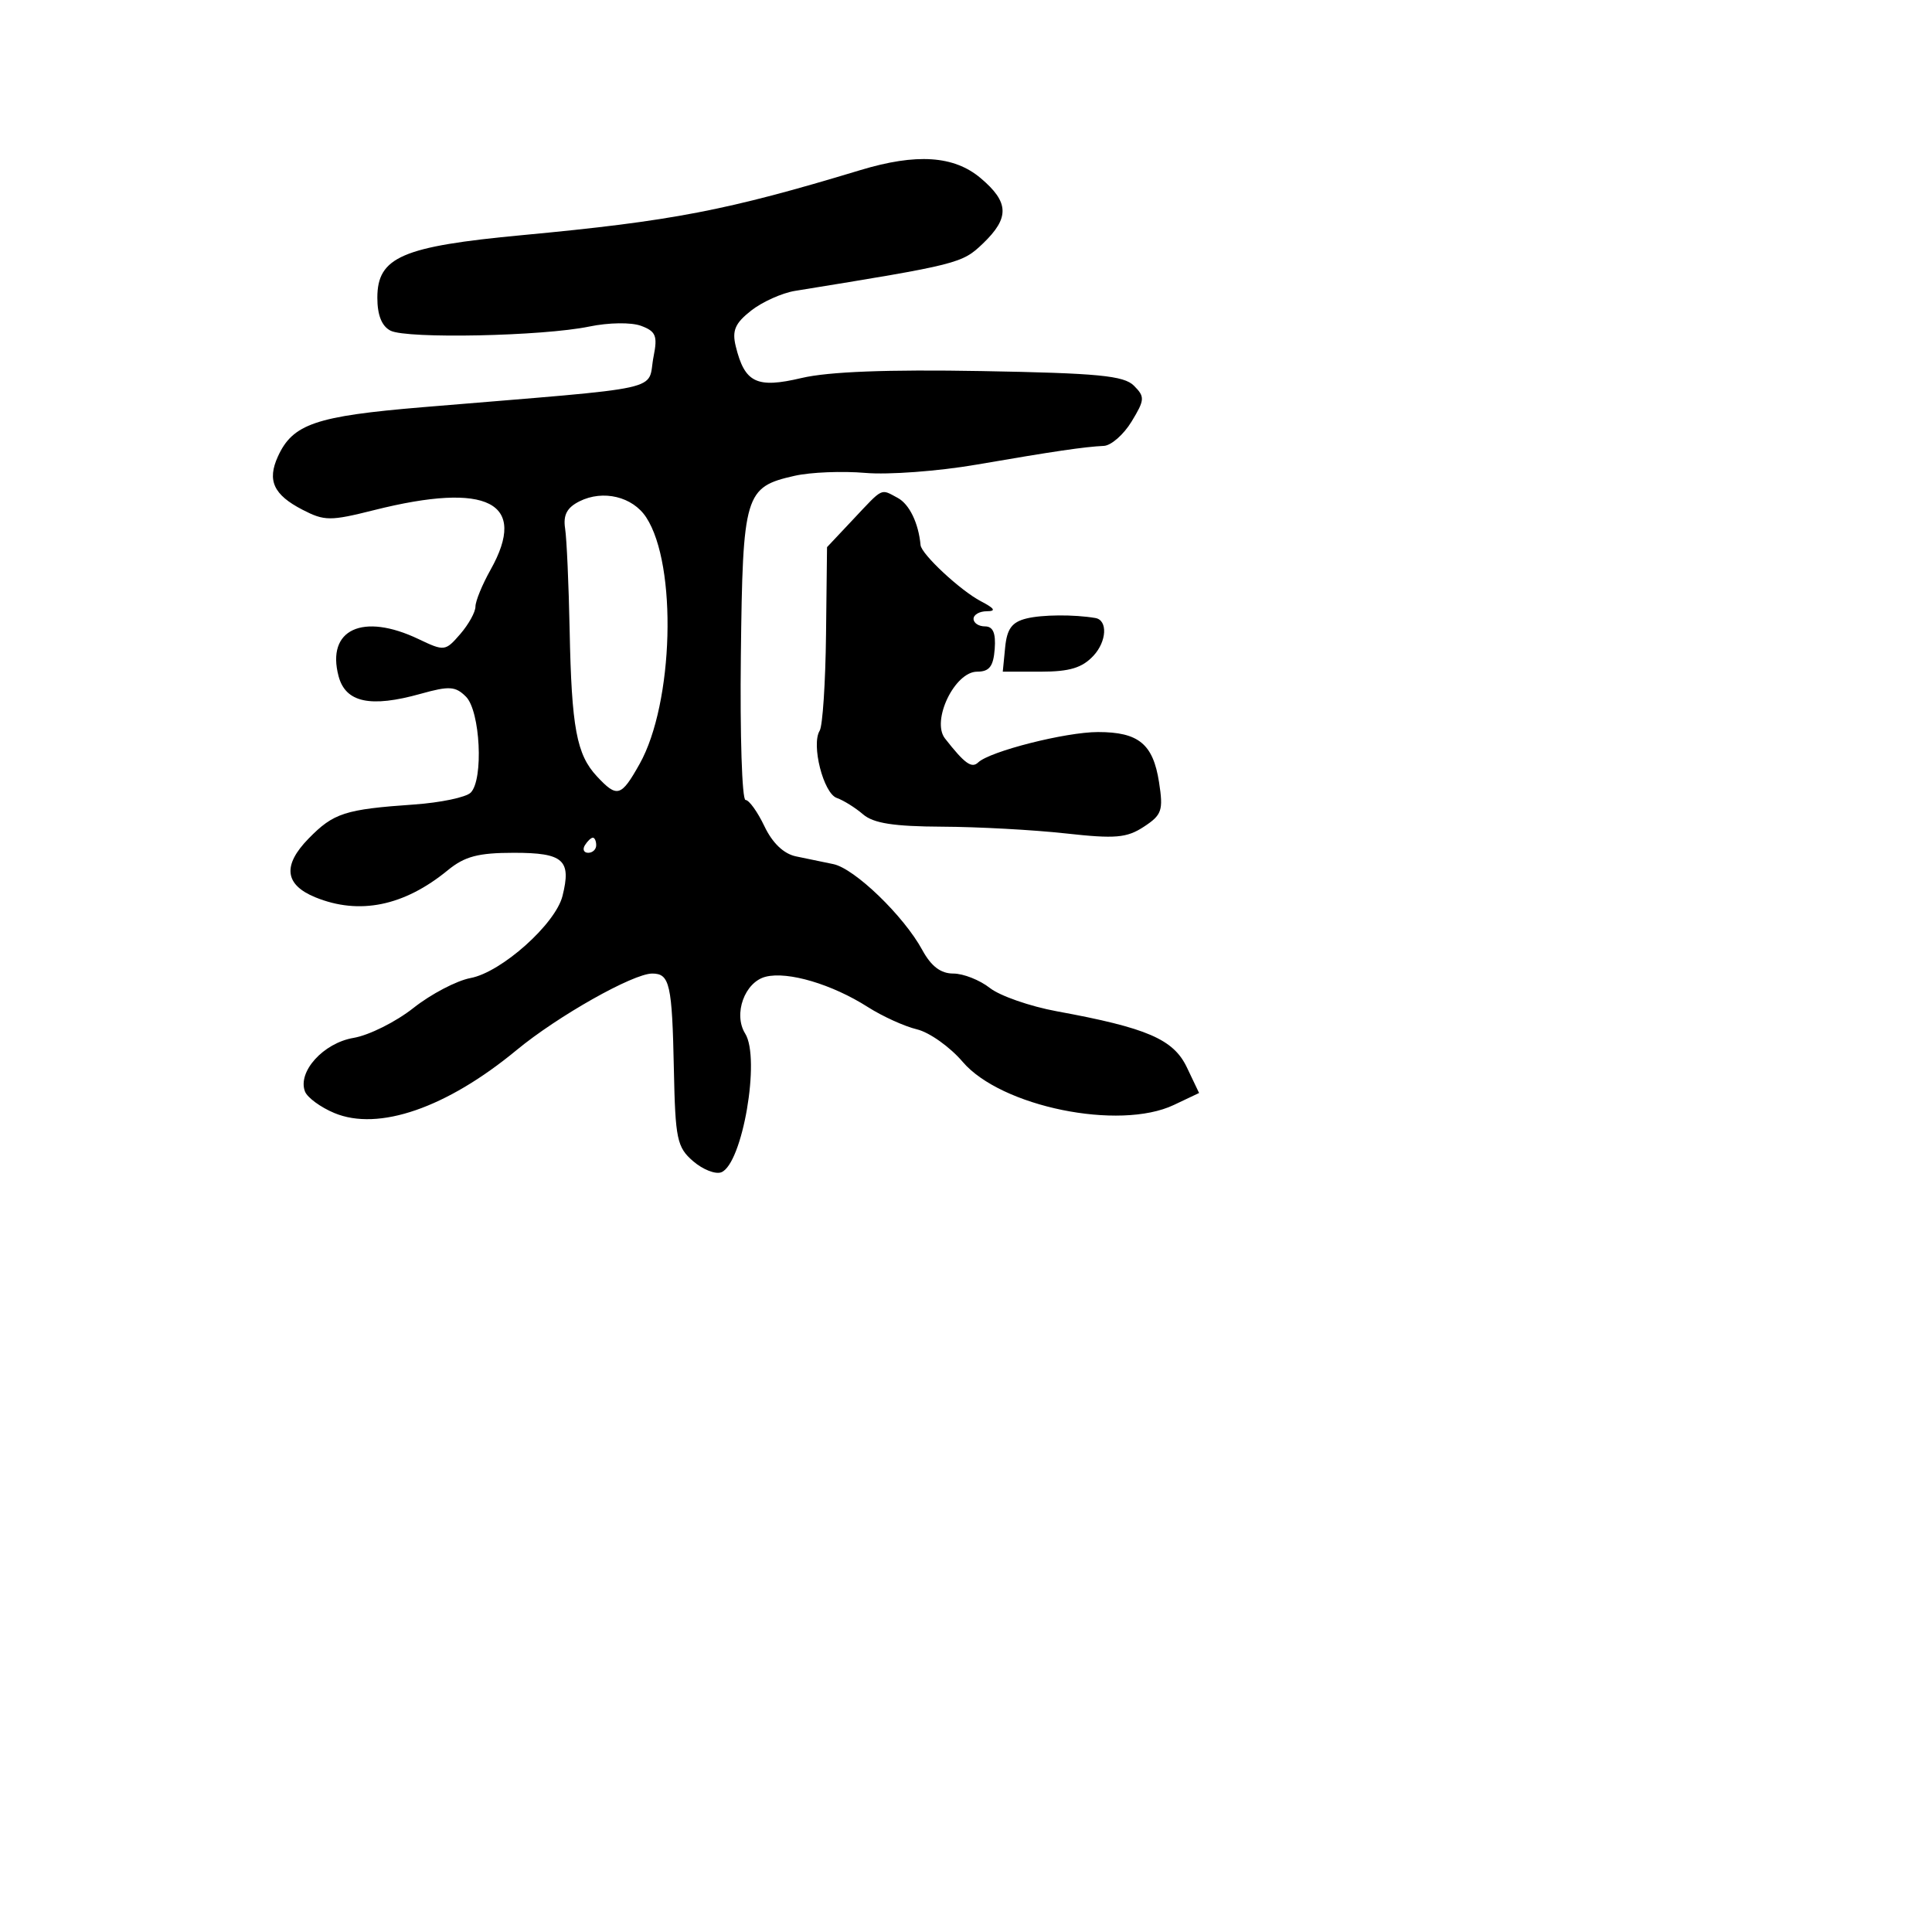 <svg xmlns="http://www.w3.org/2000/svg" width="256" height="256" viewBox="0 0 256 256" version="1.1">
	<path d="M 114 22.541 C 96.272 27.909, 89.067 29.294, 69.179 31.159 C 53.277 32.650, 50 34.066, 50 39.450 C 50 41.760, 50.588 43.227, 51.750 43.816 C 53.929 44.919, 71.911 44.547, 78.072 43.271 C 80.668 42.734, 83.639 42.692, 84.945 43.175 C 86.897 43.897, 87.149 44.505, 86.612 47.190 C 85.656 51.969, 89.199 51.186, 56.013 53.955 C 41.825 55.139, 38.790 56.172, 36.823 60.489 C 35.375 63.667, 36.247 65.559, 40.073 67.538 C 42.998 69.050, 43.751 69.055, 49.580 67.590 C 64.653 63.804, 70.022 66.558, 65 75.500 C 63.900 77.458, 63 79.653, 63 80.377 C 63 81.102, 62.091 82.742, 60.980 84.023 C 59.007 86.298, 58.879 86.313, 55.446 84.676 C 48.060 81.153, 43.218 83.405, 44.862 89.598 C 45.789 93.091, 49.078 93.798, 55.735 91.934 C 59.532 90.871, 60.351 90.923, 61.742 92.313 C 63.641 94.213, 64.092 103.305, 62.372 105.027 C 61.751 105.648, 58.376 106.356, 54.872 106.601 C 45.700 107.240, 44.203 107.723, 40.888 111.115 C 37.418 114.665, 37.713 117.232, 41.783 118.896 C 47.601 121.274, 53.537 120.063, 59.327 115.317 C 61.580 113.470, 63.362 113, 68.108 113 C 74.665 113, 75.731 113.950, 74.533 118.725 C 73.600 122.442, 66.446 128.826, 62.353 129.594 C 60.509 129.940, 57.102 131.724, 54.783 133.560 C 52.463 135.396, 48.892 137.180, 46.847 137.526 C 42.856 138.200, 39.405 142.006, 40.410 144.626 C 40.719 145.431, 42.469 146.716, 44.300 147.481 C 50.147 149.924, 59.178 146.805, 68.457 139.137 C 73.906 134.634, 83.891 129, 86.421 129 C 88.746 129, 89.061 130.395, 89.293 141.752 C 89.482 150.933, 89.708 152.016, 91.831 153.855 C 93.113 154.966, 94.796 155.632, 95.570 155.335 C 98.371 154.260, 100.791 140.239, 98.742 136.958 C 97.131 134.379, 98.668 130.121, 101.462 129.420 C 104.410 128.680, 110.260 130.418, 115 133.442 C 116.925 134.670, 119.850 135.998, 121.500 136.394 C 123.150 136.790, 125.875 138.725, 127.555 140.695 C 132.631 146.647, 148.302 149.849, 155.541 146.413 L 158.885 144.827 157.268 141.436 C 155.487 137.702, 152.001 136.197, 140.042 134.003 C 136.490 133.351, 132.491 131.958, 131.157 130.909 C 129.822 129.859, 127.645 129, 126.319 129 C 124.646 129, 123.385 128.040, 122.203 125.870 C 119.749 121.360, 113.241 115.081, 110.420 114.499 C 109.089 114.225, 106.862 113.763, 105.471 113.474 C 103.844 113.135, 102.352 111.710, 101.286 109.474 C 100.375 107.563, 99.250 106, 98.786 106 C 98.322 106, 98.044 97.391, 98.167 86.869 C 98.419 65.410, 98.681 64.537, 105.311 63.042 C 107.406 62.570, 111.619 62.400, 114.672 62.664 C 117.725 62.928, 124.335 62.436, 129.362 61.570 C 139.650 59.798, 143.696 59.202, 146.265 59.082 C 147.235 59.037, 148.890 57.585, 149.942 55.856 C 151.696 52.970, 151.722 52.579, 150.251 51.106 C 148.920 49.773, 145.490 49.444, 130.074 49.168 C 117.582 48.945, 109.766 49.247, 106.206 50.089 C 100.258 51.495, 98.678 50.732, 97.490 45.882 C 96.981 43.802, 97.400 42.830, 99.526 41.158 C 100.998 40, 103.620 38.823, 105.351 38.542 C 126.997 35.036, 127.480 34.914, 130.238 32.272 C 133.799 28.860, 133.724 26.787, 129.923 23.589 C 126.396 20.621, 121.423 20.294, 114 22.541 M 76.778 66.430 C 75.123 67.260, 74.604 68.245, 74.881 70.036 C 75.091 71.391, 75.360 77.450, 75.481 83.500 C 75.738 96.434, 76.398 99.976, 79.089 102.865 C 81.775 105.749, 82.295 105.599, 84.745 101.240 C 89.270 93.188, 89.764 74.867, 85.625 68.551 C 83.822 65.799, 79.907 64.861, 76.778 66.430 M 113.043 68.826 L 109.586 72.500 109.453 84.087 C 109.380 90.459, 109.001 96.189, 108.612 96.820 C 107.470 98.667, 109.106 105.108, 110.876 105.732 C 111.769 106.047, 113.335 107.023, 114.356 107.902 C 115.738 109.091, 118.422 109.510, 124.856 109.540 C 129.610 109.562, 136.968 109.964, 141.207 110.433 C 147.796 111.162, 149.300 111.034, 151.569 109.546 C 153.959 107.981, 154.160 107.390, 153.579 103.653 C 152.790 98.577, 150.873 97, 145.490 97 C 141.210 97, 131.164 99.548, 129.614 101.027 C 128.749 101.852, 127.826 101.185, 125.216 97.852 C 123.375 95.501, 126.501 89, 129.473 89 C 131.091 89, 131.627 88.309, 131.803 86 C 131.964 83.885, 131.584 83, 130.516 83 C 129.682 83, 129 82.550, 129 82 C 129 81.450, 129.787 80.997, 130.750 80.994 C 132.026 80.989, 131.814 80.630, 129.968 79.666 C 127.266 78.256, 122.089 73.436, 121.979 72.227 C 121.713 69.317, 120.494 66.800, 118.951 65.974 C 116.648 64.741, 117.086 64.530, 113.043 68.826 M 136 81.956 C 134.081 82.434, 133.427 83.325, 133.187 85.789 L 132.873 89 137.898 89 C 141.721 89, 143.392 88.496, 144.888 86.890 C 146.657 84.992, 146.801 82.173, 145.143 81.890 C 142.312 81.408, 138.077 81.438, 136 81.956 M 77.500 112 C 77.160 112.550, 77.359 113, 77.941 113 C 78.523 113, 79 112.550, 79 112 C 79 111.450, 78.802 111, 78.559 111 C 78.316 111, 77.840 111.450, 77.500 112" stroke="none" fill="black" fill-rule="evenodd"/>
</svg>